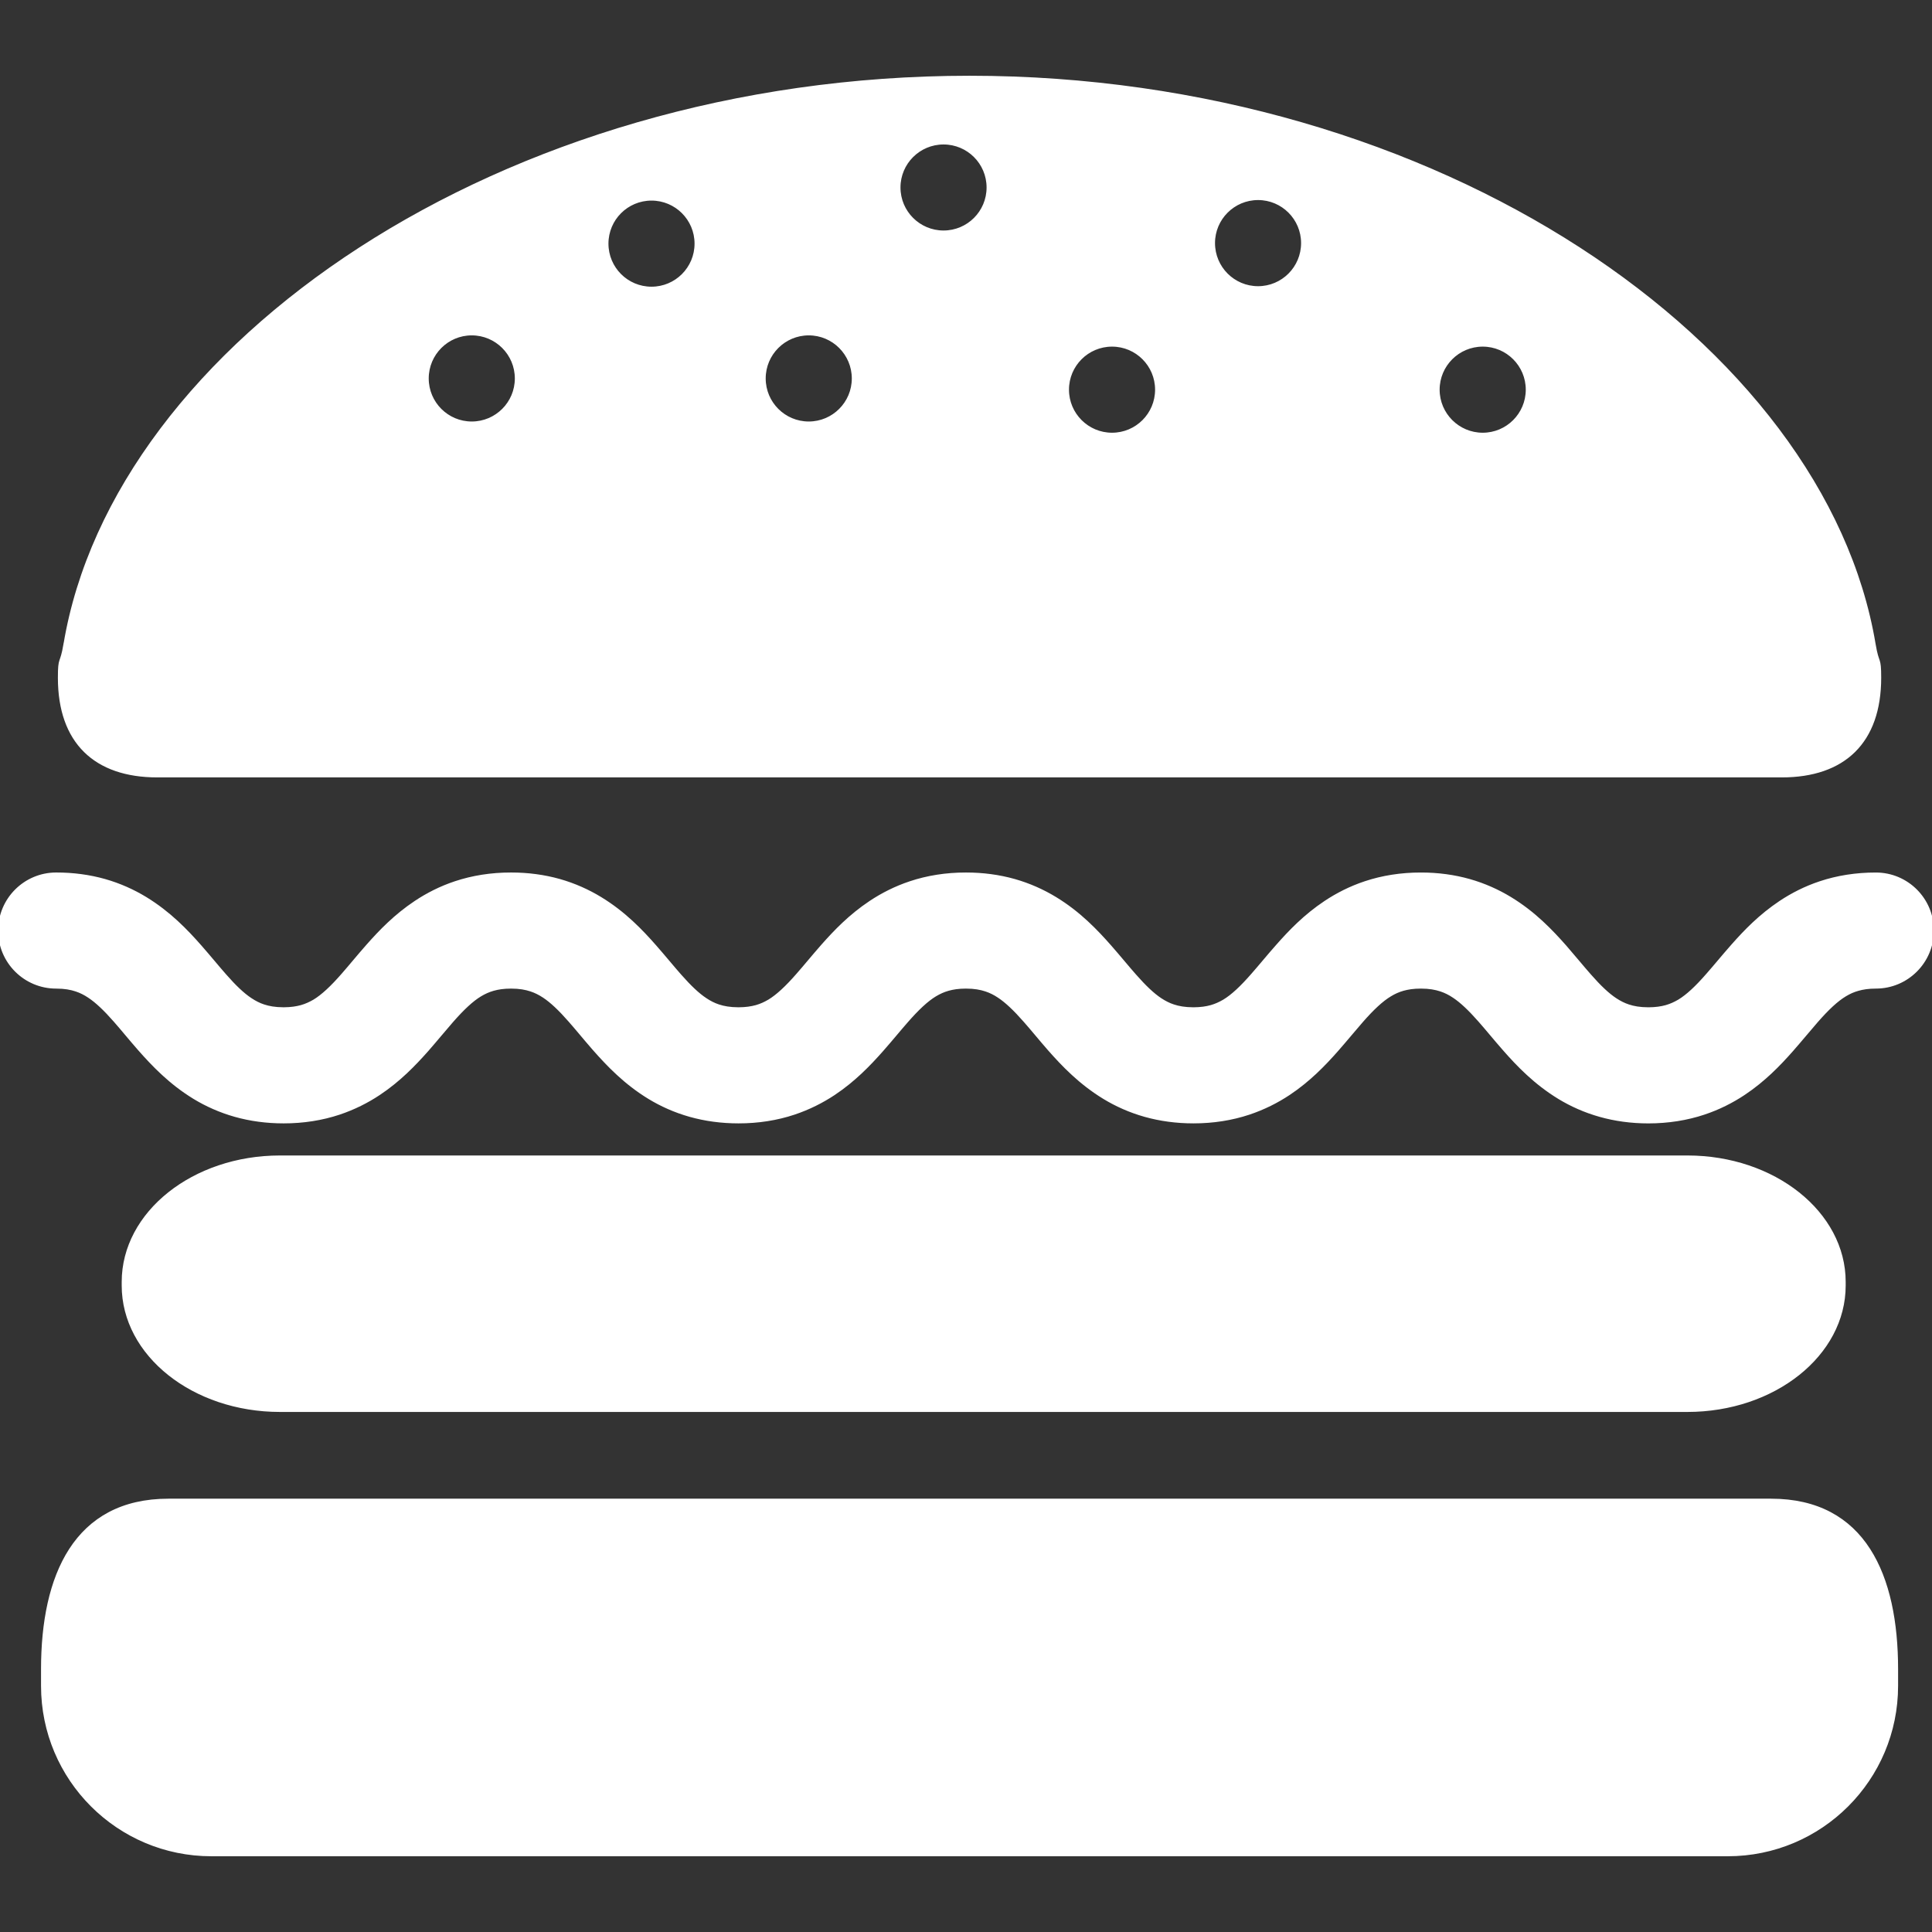 <!DOCTYPE svg PUBLIC "-//W3C//DTD SVG 1.1//EN" "http://www.w3.org/Graphics/SVG/1.1/DTD/svg11.dtd">
<!-- Uploaded to: SVG Repo, www.svgrepo.com, Transformed by: SVG Repo Mixer Tools -->
<svg height="800px" width="800px" version="1.1" id="_x32_" xmlns="http://www.w3.org/2000/svg" xmlns:xlink="http://www.w3.org/1999/xlink" viewBox="0 0 512 512" xml:space="preserve" fill="#ffffff" stroke="#ffffff">
<rect x="0" y="0" width="512" height="512" fill="#333333" stroke="none"/>
<g id="SVGRepo_bgCarrier" stroke-width="0"/>
<g id="SVGRepo_tracerCarrier" stroke-linecap="round" stroke-linejoin="round"/>
<g id="SVGRepo_iconCarrier"> <style type="text/css"> .st0{fill:#ffffff;} </style> <g> <path class="st0" d="M469.342,397.667H44.654c-24.653,0-33.28,19.993-33.28,44.654v4.451c0,24.669,19.993,44.654,44.646,44.654 h401.846c24.653,0,44.646-19.984,44.646-44.654v-4.451C502.513,417.66,494.012,397.667,469.342,397.667z"/> <path class="st0" d="M447.177,373.682c22.891,0,41.448-14.765,41.448-33.004v-0.96c0-18.223-18.556-33.004-41.448-33.004H74.193 c-22.882,0-41.439,14.782-41.439,33.004v0.96c0,18.239,18.556,33.004,41.439,33.004H447.177z"/> <path class="st0" d="M41.672,205.52h430.534c16.376,0,25.83-8.936,25.83-25.906c0-5.787-0.518-3.156-1.478-8.878 C483.338,91.593,381.127,20.574,256.952,20.574c-124.192,0-226.403,71.02-239.623,150.164h-0.008 c-0.96,5.721-1.479,3.091-1.479,8.878C15.842,196.585,25.296,205.52,41.672,205.52z M392.936,91.359 c6.573,0,11.909,5.336,11.909,11.909c0,6.572-5.336,11.909-11.909,11.909c-6.572,0-11.917-5.337-11.917-11.909 C381.019,96.695,386.364,91.359,392.936,91.359z M333.399,52.517c6.573,0,11.901,5.336,11.901,11.901 c0,6.589-5.328,11.926-11.901,11.926c-6.58,0-11.909-5.337-11.909-11.926C321.49,57.853,326.819,52.517,333.399,52.517z M294.7,91.359c6.581,0,11.909,5.336,11.909,11.909c0,6.572-5.328,11.909-11.909,11.909c-6.572,0-11.908-5.337-11.908-11.909 C282.791,96.695,288.128,91.359,294.7,91.359z M250.046,37.786c6.58,0,11.908,5.328,11.908,11.901c0,6.572-5.328,11.9-11.908,11.9 c-6.573,0-11.909-5.328-11.909-11.9C238.137,43.113,243.473,37.786,250.046,37.786z M214.327,88.378 c6.573,0,11.909,5.336,11.909,11.917c0,6.573-5.336,11.909-11.909,11.909c-6.573,0-11.909-5.336-11.909-11.909 C202.418,93.714,207.754,88.378,214.327,88.378z M172.655,52.659c6.572,0,11.908,5.328,11.908,11.909 c0,6.58-5.336,11.909-11.908,11.909c-6.582,0-11.909-5.329-11.909-11.909C160.746,57.987,166.073,52.659,172.655,52.659z M125.018,88.378c6.581,0,11.918,5.336,11.918,11.917c0,6.573-5.336,11.909-11.918,11.909c-6.572,0-11.901-5.336-11.901-11.909 C113.118,93.714,118.446,88.378,125.018,88.378z"/> <path class="st0" d="M497.126,231.727c-5.244-0.008-10.213,0.793-14.706,2.288c-3.934,1.302-7.466,3.115-10.539,5.161 c-5.378,3.582-9.37,7.749-12.686,11.508c-2.488,2.814-4.619,5.445-6.573,7.658c-2.914,3.357-5.394,5.67-7.616,7.006 c-1.127,0.652-2.188,1.144-3.449,1.503c-1.262,0.351-2.748,0.585-4.727,0.593c-2.297-0.008-3.925-0.317-5.32-0.776 c-1.219-0.401-2.297-0.952-3.457-1.712c-2.005-1.311-4.251-3.449-6.824-6.389c-1.937-2.188-4.05-4.793-6.505-7.616 c-3.691-4.176-8.217-8.953-14.598-12.819c-3.174-1.929-6.799-3.574-10.791-4.702c-3.975-1.12-8.284-1.712-12.794-1.704 c-5.236-0.008-10.205,0.793-14.698,2.288c-3.934,1.302-7.466,3.115-10.539,5.161c-5.386,3.582-9.37,7.749-12.686,11.508 c-2.497,2.814-4.619,5.445-6.573,7.658c-2.923,3.357-5.387,5.67-7.616,7.006c-1.127,0.652-2.188,1.144-3.449,1.503 c-1.253,0.351-2.739,0.585-4.719,0.593c-2.305-0.008-3.926-0.317-5.32-0.776c-1.227-0.401-2.304-0.952-3.465-1.712 c-1.996-1.311-4.234-3.449-6.815-6.389c-1.938-2.188-4.042-4.793-6.505-7.599c-3.692-4.193-8.218-8.97-14.59-12.836 c-3.182-1.929-6.798-3.574-10.79-4.702c-3.976-1.12-8.293-1.712-12.794-1.704c-5.236-0.008-10.206,0.793-14.69,2.288 c-3.933,1.302-7.474,3.115-10.548,5.161c-5.387,3.582-9.37,7.749-12.694,11.508c-2.48,2.814-4.601,5.445-6.556,7.658 c-2.923,3.357-5.403,5.67-7.625,7.006c-1.118,0.652-2.179,1.144-3.44,1.503c-1.278,0.351-2.748,0.585-4.727,0.593 c-2.306-0.008-3.925-0.317-5.328-0.776c-1.211-0.401-2.296-0.952-3.44-1.712c-2.013-1.311-4.242-3.449-6.832-6.389 c-1.937-2.188-4.042-4.793-6.505-7.599c-3.683-4.193-8.218-8.97-14.59-12.836c-3.173-1.929-6.806-3.574-10.781-4.702 c-3.984-1.12-8.293-1.712-12.803-1.704c-5.236-0.008-10.196,0.793-14.698,2.288c-3.934,1.302-7.458,3.115-10.531,5.161 c-5.386,3.582-9.37,7.749-12.693,11.508c-2.49,2.814-4.61,5.445-6.556,7.658c-2.923,3.357-5.404,5.67-7.617,7.006 c-1.127,0.652-2.196,1.144-3.458,1.503c-1.26,0.351-2.739,0.585-4.718,0.593c-2.305-0.008-3.925-0.317-5.32-0.776 c-1.22-0.401-2.296-0.952-3.449-1.712c-2.004-1.311-4.251-3.44-6.824-6.389c-1.937-2.188-4.042-4.793-6.505-7.599 c-3.691-4.193-8.217-8.952-14.59-12.836c-3.173-1.929-6.798-3.574-10.781-4.702c-3.983-1.12-8.292-1.712-12.803-1.704 C6.664,231.727,0,238.392,0,246.609c0,8.218,6.664,14.882,14.882,14.882c2.306,0,3.925,0.318,5.32,0.777 c1.22,0.409,2.297,0.943,3.449,1.712c2.005,1.32,4.243,3.44,6.824,6.38c1.937,2.188,4.042,4.81,6.505,7.616 c3.692,4.184,8.218,8.953,14.59,12.836c3.174,1.928,6.806,3.565,10.781,4.684c3.976,1.12,8.293,1.712,12.803,1.712 c5.228,0.009,10.197-0.794,14.69-2.288c3.933-1.311,7.466-3.114,10.531-5.152c5.395-3.591,9.378-7.766,12.703-11.508 c2.48-2.831,4.609-5.453,6.556-7.675c2.931-3.349,5.394-5.662,7.616-6.99c1.127-0.668,2.188-1.152,3.458-1.511 c1.253-0.35,2.73-0.593,4.718-0.593c2.306,0,3.925,0.318,5.32,0.777c1.22,0.409,2.297,0.943,3.458,1.712 c2.004,1.32,4.242,3.44,6.815,6.38c1.937,2.188,4.05,4.81,6.505,7.616c3.7,4.184,8.218,8.953,14.598,12.836 c3.173,1.928,6.798,3.565,10.781,4.684c3.984,1.12,8.293,1.712,12.803,1.712c5.228,0.009,10.205-0.794,14.689-2.288 c3.934-1.311,7.467-3.114,10.54-5.152c5.386-3.591,9.37-7.766,12.686-11.508c2.496-2.831,4.618-5.453,6.572-7.675 c2.923-3.349,5.395-5.662,7.616-6.99c1.119-0.668,2.188-1.152,3.45-1.511c1.26-0.35,2.739-0.593,4.726-0.593 c2.305,0,3.917,0.318,5.312,0.777c1.227,0.409,2.305,0.943,3.458,1.712c2.004,1.32,4.242,3.44,6.822,6.38 c1.946,2.188,4.051,4.81,6.506,7.616c3.691,4.184,8.218,8.953,14.598,12.836c3.174,1.928,6.798,3.565,10.781,4.684 c3.984,1.12,8.293,1.712,12.803,1.712c5.228,0.009,10.197-0.794,14.69-2.288c3.934-1.311,7.466-3.114,10.539-5.152 c5.386-3.591,9.378-7.766,12.686-11.508c2.488-2.831,4.619-5.453,6.564-7.675c2.923-3.349,5.403-5.662,7.633-6.99 c1.102-0.668,2.18-1.152,3.44-1.511c1.262-0.35,2.739-0.593,4.727-0.593c2.297,0,3.918,0.318,5.32,0.777 c1.219,0.409,2.304,0.943,3.449,1.712c2.013,1.32,4.242,3.44,6.832,6.38c1.937,2.188,4.05,4.81,6.514,7.616 c3.682,4.192,8.218,8.953,14.589,12.836c3.174,1.928,6.799,3.565,10.782,4.684c3.984,1.127,8.293,1.721,12.803,1.721 c5.236,0,10.214-0.802,14.689-2.297c3.934-1.302,7.467-3.114,10.539-5.152c5.395-3.591,9.387-7.766,12.694-11.508 c2.481-2.823,4.619-5.445,6.564-7.675c2.923-3.349,5.396-5.662,7.625-6.99c1.111-0.668,2.18-1.152,3.449-1.502 c1.27-0.359,2.739-0.602,4.735-0.602c8.21,0,14.874-6.664,14.874-14.882C512,238.392,505.336,231.727,497.126,231.727z"/> </g> </g>
</svg>